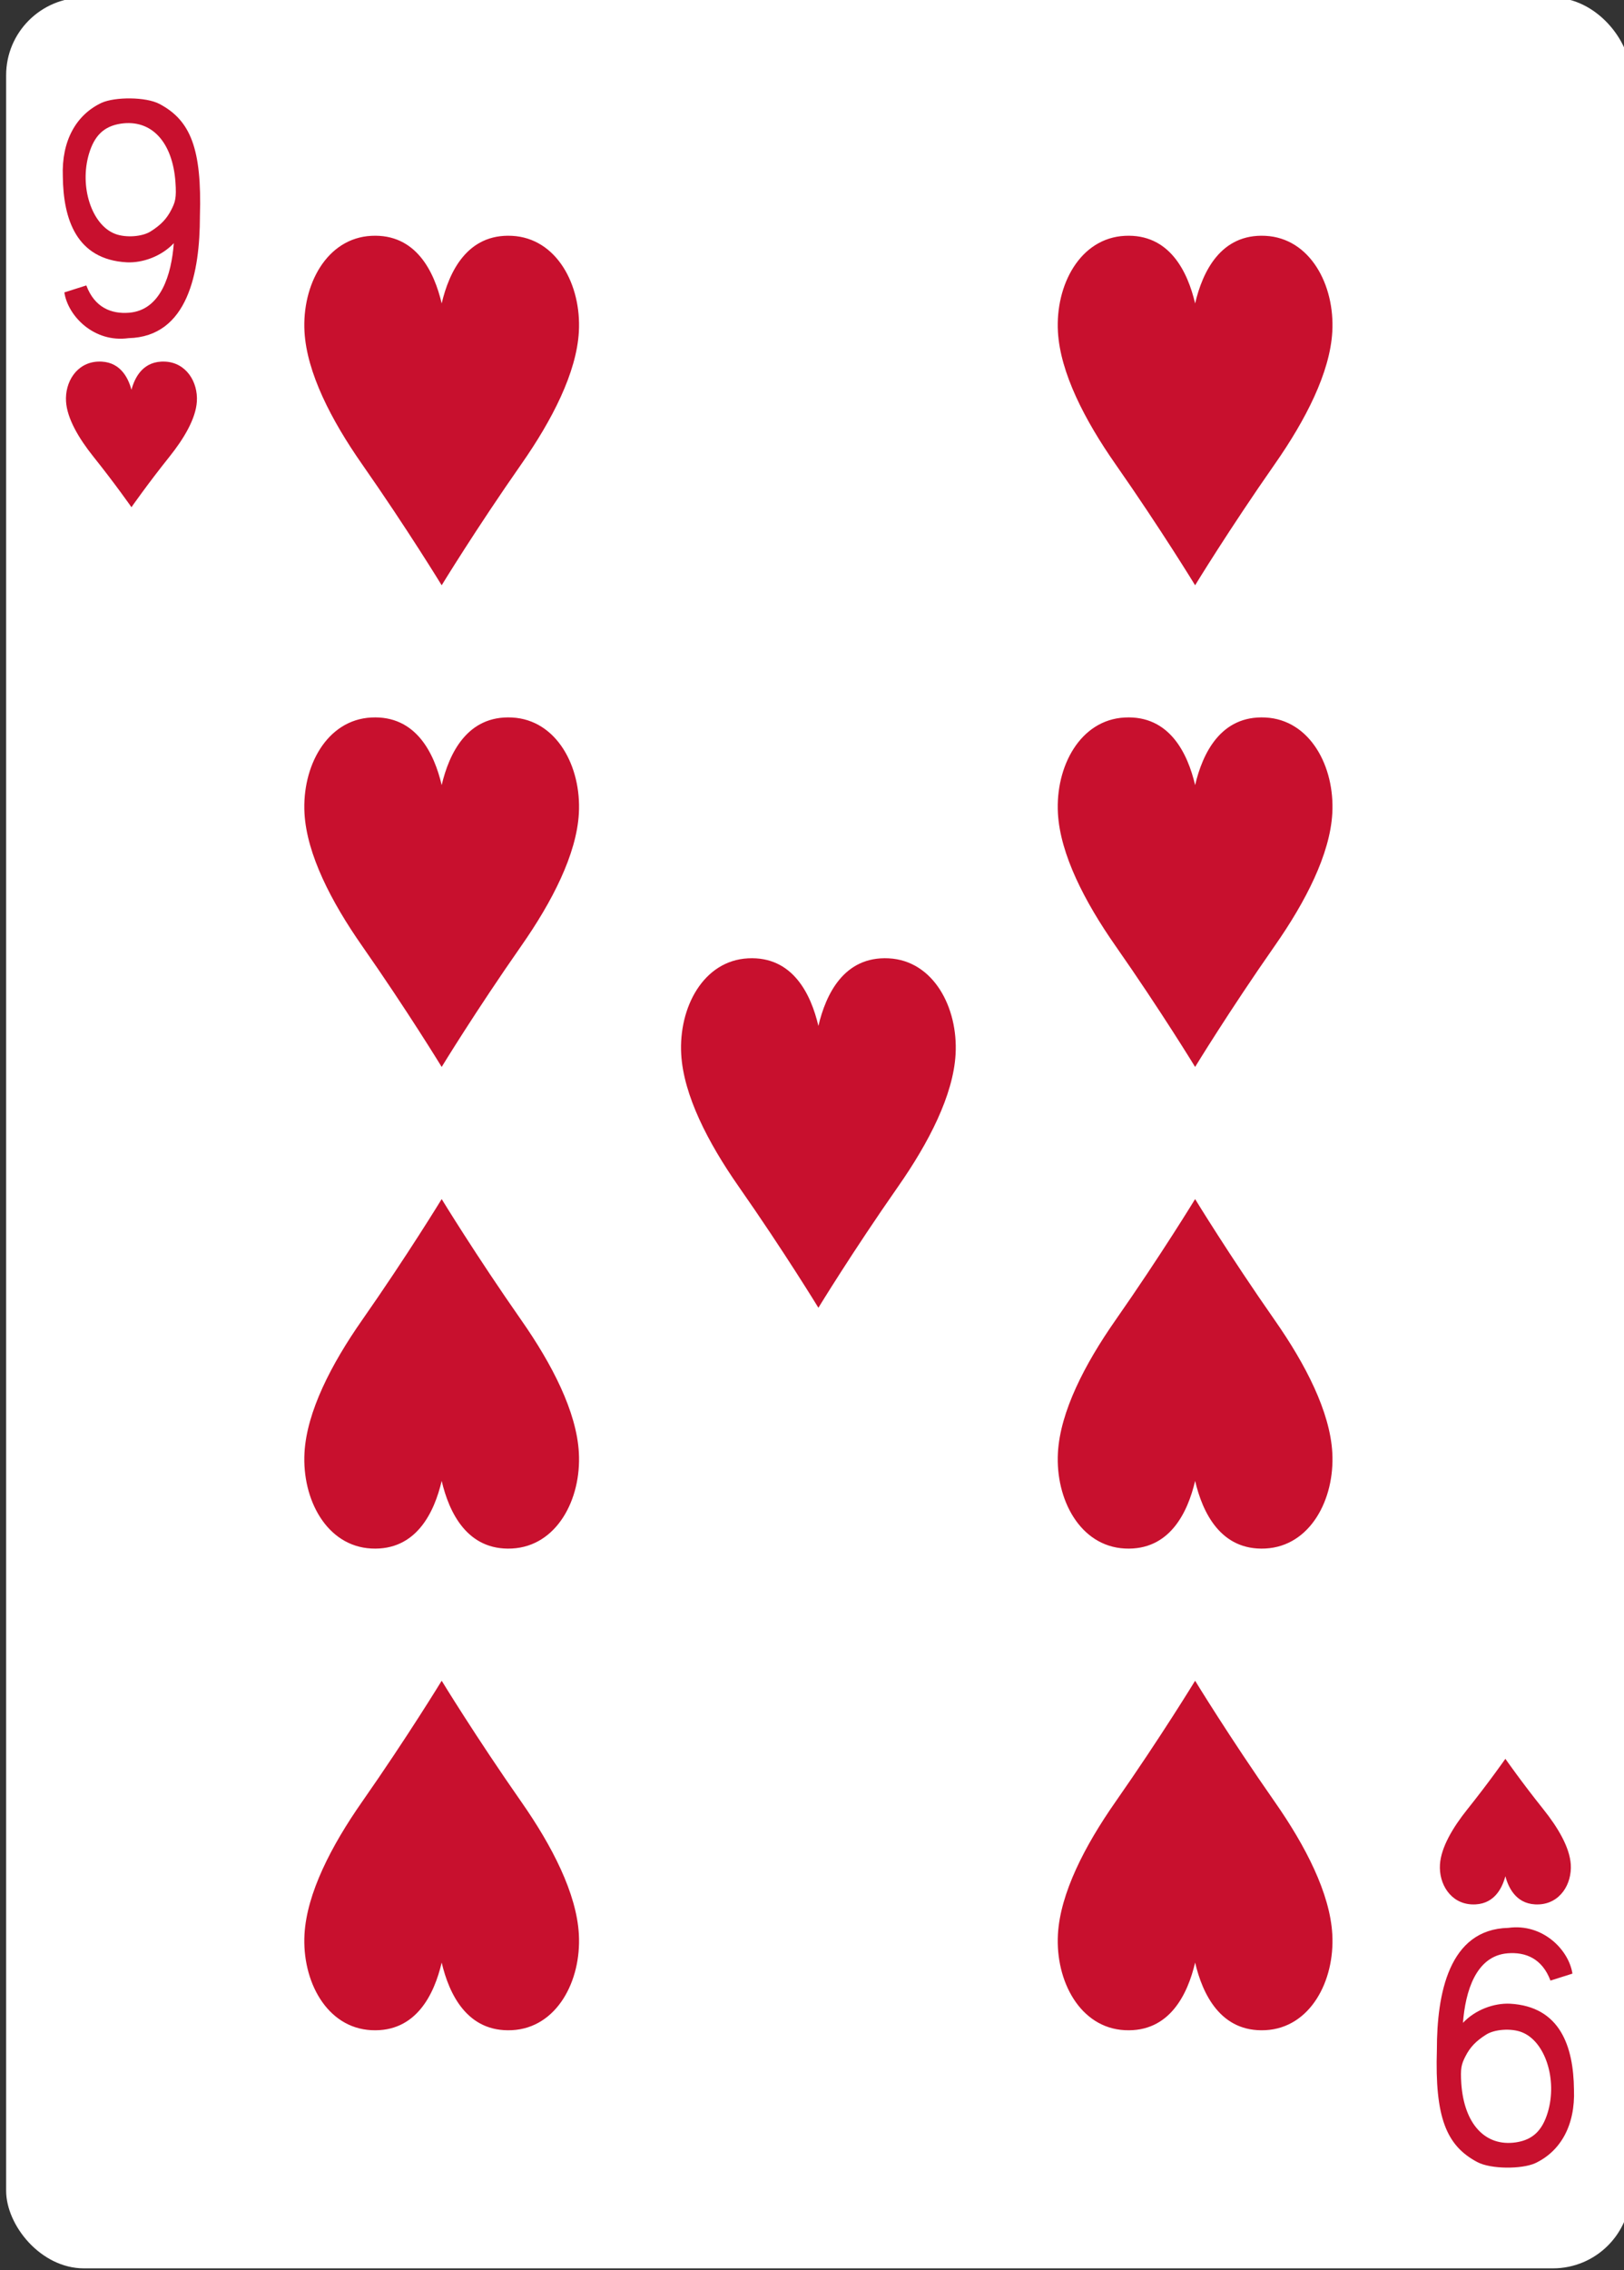 <?xml version="1.0" encoding="UTF-8" standalone="no"?>
<svg
   xmlns:dc="http://purl.org/dc/elements/1.1/"
   xmlns:cc="http://creativecommons.org/ns#"
   xmlns:rdf="http://www.w3.org/1999/02/22-rdf-syntax-ns#"
   xmlns:svg="http://www.w3.org/2000/svg"
   xmlns="http://www.w3.org/2000/svg"
   xmlns:sodipodi="http://sodipodi.sourceforge.net/DTD/sodipodi-0.dtd"
   xmlns:inkscape="http://www.inkscape.org/namespaces/inkscape"
   inkscape:version="1.1-dev (60faa23, 2020-06-06)"
   sodipodi:docname="HEART-9.svg"
   width="63mm"
   height="88mm"
   viewBox="0 0 238.111 332.599"
   version="1.1"
   id="svg8">
  <rect x="0" y="0" width="238.111" height="332.599" fill="#333333" stroke="none"/>
  <sodipodi:namedview
     inkscape:current-layer="svg8"
     inkscape:window-maximized="0"
     inkscape:window-y="0"
     inkscape:window-x="0"
     inkscape:cy="-542.90242"
     inkscape:cx="-85.203319"
     inkscape:zoom="0.10005492"
     showgrid="false"
     id="namedview25"
     inkscape:window-height="485"
     inkscape:window-width="774"
     inkscape:pageshadow="2"
     inkscape:pageopacity="0"
     guidetolerance="10"
     gridtolerance="10"
     objecttolerance="10"
     borderopacity="1"
     bordercolor="#666666"
     pagecolor="#ffffff" />
  <title
     id="title8745">Vector Playing Cards</title>
  <defs
     id="defs2" />
  <g
     id="layer1"
     transform="translate(-888.286,-360.428)">
    <g
       transform="matrix(1.067,0,0,1.067,-2019.62,1495.37)"
       id="HEART-9"
       style="display:inline">
      <g
         style="display:inline;opacity:1"
         id="g10208-4-1"
         transform="translate(2465.72,-1434.28)">
        <rect
           ry="10.664"
           rx="10.678"
           style="display:inline;fill:#ffffff;fill-opacity:1;stroke:none;stroke-width:1.001;stroke-miterlimit:4;stroke-dasharray:none;stroke-opacity:1"
           id="rect10210-5-4"
           width="223.228"
           height="311.811"
           x="260.433"
           y="370.276" />
      </g>
      <g
         transform="translate(2726.16,-1064)"
         style="display:inline;opacity:1"
         id="g10228-2-6" />
      <g
         style="display:inline;opacity:1"
         id="g10234-4-4"
         transform="translate(2752.75,-1083.91)" />
      <path
         transform="translate(2838.77,-853.906)"
         style="display:inline;opacity:1;fill:#c8102e;fill-opacity:1"
         d="m -52.766,-63.259 c 0,0 -4.666,-7.655 -10.961,-16.656 -4.211,-6.023 -7.578,-12.545 -7.891,-18.163 -0.359,-6.417 3.039,-12.855 9.191,-13.167 6.149,-0.312 8.644,4.948 9.66,9.285 1.016,-4.337 3.512,-9.596 9.66,-9.285 6.152,0.312 9.55,6.75 9.191,13.167 -0.313,5.618 -3.68,12.14 -7.891,18.163 -6.295,9.001 -10.961,16.656 -10.961,16.656 z"
         id="path10240-7-9" />
      <path
         transform="translate(2838.77,-853.906)"
         style="display:inline;opacity:1;fill:#c8102e;fill-opacity:1"
         d="m -95.397,-140.121 c 0,-0.003 -2.225,-3.19 -5.226,-6.94 -2.008,-2.51 -3.613,-5.227 -3.762,-7.568 -0.171,-2.674 1.449,-5.356 4.382,-5.486 2.931,-0.13 4.121,2.062 4.606,3.869 0.484,-1.807 1.674,-3.999 4.606,-3.869 2.933,0.13 4.553,2.813 4.382,5.486 -0.149,2.341 -1.754,5.058 -3.762,7.568 -3.001,3.75 -5.224,6.938 -5.226,6.94 z"
         id="path10242-3-8" />
      <path
         transform="translate(2838.77,-853.906)"
         style="display:inline;opacity:1;fill:#c8102e;fill-opacity:1"
         d="m 93.398,31.743 c 0,0 -2.225,3.19 -5.226,6.94 -2.008,2.51 -3.613,5.227 -3.762,7.568 -0.171,2.674 1.449,5.356 4.382,5.486 2.931,0.13 4.121,-2.062 4.606,-3.869 0.484,1.807 1.674,3.999 4.606,3.869 2.933,-0.13 4.553,-2.813 4.382,-5.486 -0.149,-2.341 -1.754,-5.058 -3.762,-7.568 -3.001,-3.75 -5.226,-6.94 -5.226,-6.94 z"
         id="path10244-4-5" />
      <path
         transform="translate(2838.77,-853.906)"
         id="path10250-9-0"
         d="m -52.766,-129.4 c 0,0 -4.666,-7.655 -10.961,-16.656 -4.211,-6.023 -7.578,-12.545 -7.891,-18.163 -0.359,-6.417 3.039,-12.855 9.191,-13.167 6.149,-0.312 8.644,4.948 9.66,9.285 1.016,-4.337 3.512,-9.596 9.66,-9.285 6.152,0.312 9.55,6.75 9.191,13.167 -0.313,5.618 -3.68,12.14 -7.891,18.163 -6.295,9.001 -10.961,16.656 -10.961,16.656 z"
         style="display:inline;opacity:1;fill:#c8102e;fill-opacity:1" />
      <path
         transform="translate(2838.77,-853.906)"
         style="display:inline;opacity:1;fill:#c8102e;fill-opacity:1"
         d="m 50.766,-63.259 c 0,0 -4.666,-7.655 -10.961,-16.656 -4.211,-6.023 -7.578,-12.545 -7.891,-18.163 -0.359,-6.417 3.039,-12.855 9.191,-13.167 6.149,-0.312 8.644,4.948 9.66,9.285 1.016,-4.337 3.512,-9.596 9.66,-9.285 6.152,0.312 9.55,6.75 9.191,13.167 -0.313,5.618 -3.68,12.14 -7.891,18.163 -6.295,9.001 -10.961,16.656 -10.961,16.656 z"
         id="path10254-7-3" />
      <path
         transform="translate(2838.77,-853.906)"
         id="path10256-4-7"
         d="m 50.766,-129.4 c 0,0 -4.666,-7.655 -10.961,-16.656 -4.211,-6.023 -7.578,-12.545 -7.891,-18.163 -0.359,-6.417 3.039,-12.855 9.191,-13.167 6.149,-0.312 8.644,4.948 9.66,9.285 1.016,-4.337 3.512,-9.596 9.66,-9.285 6.152,0.312 9.55,6.75 9.191,13.167 -0.313,5.618 -3.68,12.14 -7.891,18.163 -6.295,9.001 -10.961,16.656 -10.961,16.656 z"
         style="display:inline;opacity:1;fill:#c8102e;fill-opacity:1" />
      <path
         transform="translate(2838.77,-853.906)"
         style="display:inline;opacity:1;fill:#c8102e;fill-opacity:1"
         d="m -1,-30.189 c 0,0 -4.666,-7.655 -10.961,-16.656 -4.211,-6.023 -7.578,-12.545 -7.891,-18.163 -0.359,-6.417 3.039,-12.855 9.191,-13.167 6.149,-0.312 8.644,4.948 9.66,9.285 1.016,-4.337 3.512,-9.596 9.66,-9.285 6.152,0.312 9.55,6.75 9.191,13.167 -0.313,5.618 -3.68,12.14 -7.891,18.163 -6.295,9.001 -10.961,16.656 -10.961,16.656 z"
         id="path10258-5-9" />
      <path
         transform="translate(2838.77,-853.906)"
         style="display:inline;opacity:1;fill:#c8102e;fill-opacity:1"
         d="m 50.766,-45.119 c 0,0 -4.666,7.655 -10.961,16.656 -4.211,6.023 -7.578,12.545 -7.891,18.163 -0.359,6.417 3.039,12.855 9.191,13.167 6.149,0.312 8.644,-4.948 9.66,-9.285 1.016,4.337 3.512,9.596 9.66,9.285 6.152,-0.312 9.55,-6.75 9.191,-13.167 -0.313,-5.618 -3.68,-12.14 -7.891,-18.163 -6.295,-9.001 -10.961,-16.656 -10.961,-16.656 z"
         id="path10266-8-9" />
      <path
         transform="translate(2838.77,-853.906)"
         id="path10268-2-7"
         d="m -52.766,-45.119 c 0,0 -4.666,7.655 -10.961,16.656 -4.211,6.023 -7.578,12.545 -7.891,18.163 -0.359,6.417 3.039,12.855 9.191,13.167 6.149,0.312 8.644,-4.948 9.66,-9.285 1.016,4.337 3.512,9.596 9.66,9.285 6.152,-0.312 9.55,-6.75 9.191,-13.167 -0.313,-5.618 -3.68,-12.14 -7.891,-18.163 -6.295,-9.001 -10.961,-16.656 -10.961,-16.656 z"
         style="display:inline;opacity:1;fill:#c8102e;fill-opacity:1" />
      <path
         transform="translate(2838.77,-853.906)"
         style="display:inline;opacity:1;fill:#c8102e;fill-opacity:1"
         d="m 50.766,21.022 c 0,0 -4.666,7.655 -10.961,16.656 -4.211,6.023 -7.578,12.545 -7.891,18.163 -0.359,6.417 3.039,12.855 9.191,13.167 6.149,0.312 8.644,-4.948 9.66,-9.285 1.016,4.337 3.512,9.596 9.66,9.285 6.152,-0.312 9.55,-6.75 9.191,-13.167 -0.313,-5.618 -3.68,-12.14 -7.891,-18.163 -6.295,-9.001 -10.961,-16.656 -10.961,-16.656 z"
         id="path10270-1-4" />
      <path
         transform="translate(2838.77,-853.906)"
         id="path10272-0-7"
         d="m -52.766,21.022 c 0,0 -4.666,7.655 -10.961,16.656 -4.211,6.023 -7.578,12.545 -7.891,18.163 -0.359,6.417 3.039,12.855 9.191,13.167 6.149,0.312 8.644,-4.948 9.66,-9.285 1.016,4.337 3.512,9.596 9.66,9.285 6.152,-0.312 9.55,-6.75 9.191,-13.167 -0.313,-5.618 -3.68,-12.14 -7.891,-18.163 -6.295,-9.001 -10.961,-16.656 -10.961,-16.656 z"
         style="display:inline;opacity:1;fill:#c8102e;fill-opacity:1" />
      <path
         d="m 2734.153,-1023.524 3.019,-0.957 c 1.14,3.043 3.441,3.944 5.876,3.749 4.369,-0.348 5.82,-5.232 6.147,-9.55 -1.702,1.806 -4.26,2.722 -6.439,2.629 -6.966,-0.373 -8.749,-5.949 -8.813,-11.785 -0.19,-4.921 1.844,-8.485 5.333,-10.122 1.849,-0.829 6.081,-0.829 7.94,0.153 4.269,2.252 5.851,6.142 5.564,15.431 0,7.642 -1.623,16.542 -9.814,16.735 -4.73,0.655 -8.326,-3.027 -8.813,-6.285 z m 11.858,-8.374 c 1.421,-0.899 2.22,-1.744 2.858,-3.008 0.522,-1.038 0.703,-1.58 0.553,-3.728 -0.387,-5.54 -3.29,-8.685 -7.503,-8.062 -2.35,0.353 -3.636,1.668 -4.374,4.113 -1.362,4.521 0.366,9.81 3.601,11.028 1.455,0.553 3.705,0.394 4.865,-0.343 z m 0,0"
         id="path29-5-8-5-4"
         style="opacity:1;fill:#c8102e;fill-opacity:1;stroke-width:1;stroke-miterlimit:4;stroke-dasharray:none" />
      <path
         d="m 2941.384,-792.665 -3.019,0.957 c -1.14,-3.043 -3.441,-3.944 -5.876,-3.749 -4.369,0.348 -5.82,5.232 -6.147,9.55 1.702,-1.806 4.26,-2.722 6.439,-2.629 6.966,0.373 8.749,5.949 8.813,11.785 0.19,4.921 -1.844,8.485 -5.333,10.122 -1.849,0.829 -6.081,0.829 -7.94,-0.153 -4.268,-2.252 -5.851,-6.142 -5.564,-15.431 0,-7.642 1.623,-16.542 9.814,-16.735 4.73,-0.655 8.326,3.027 8.813,6.285 z m -11.858,8.374 c -1.421,0.899 -2.22,1.744 -2.858,3.008 -0.522,1.038 -0.703,1.58 -0.553,3.728 0.387,5.54 3.29,8.685 7.503,8.062 2.35,-0.353 3.636,-1.668 4.374,-4.113 1.362,-4.521 -0.366,-9.81 -3.601,-11.028 -1.455,-0.553 -3.705,-0.394 -4.865,0.343 z m 0,0"
         id="path29-6-2-3-6-6"
         style="opacity:1;fill:#c8102e;fill-opacity:1" />
    </g>
  </g>
</svg>
